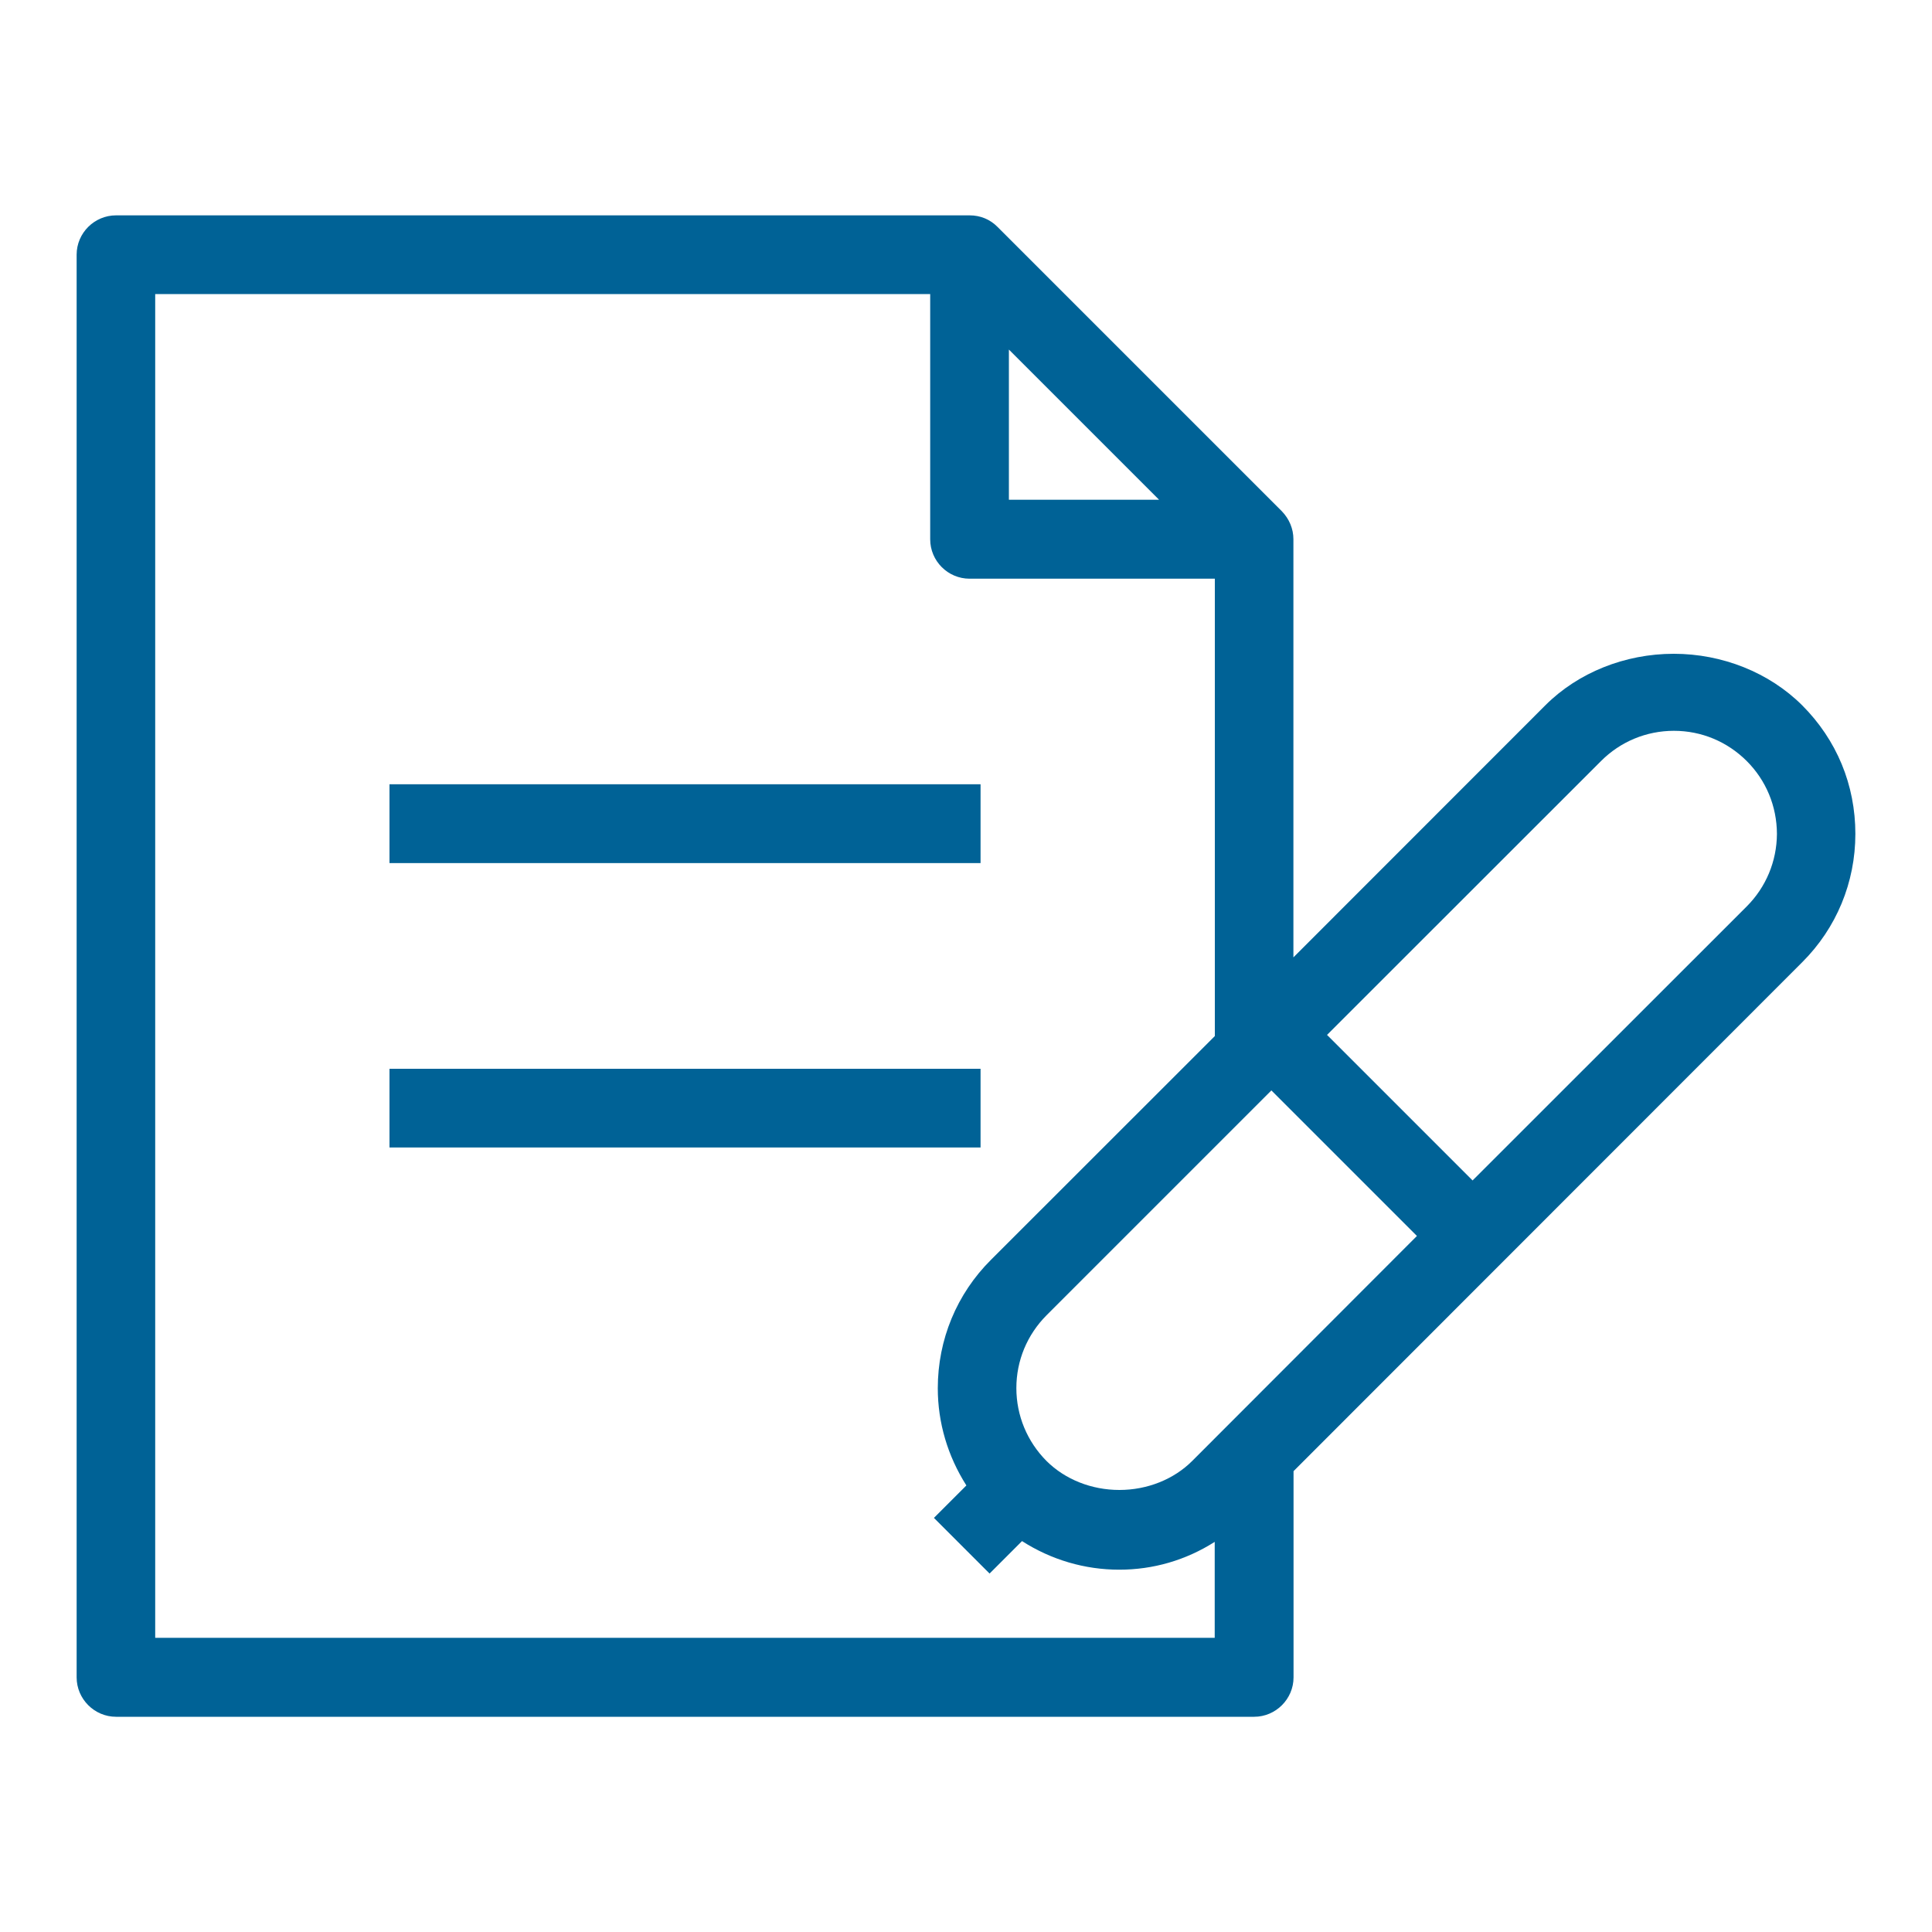 <?xml version="1.0" encoding="utf-8"?>
<!-- Generator: Adobe Illustrator 27.9.0, SVG Export Plug-In . SVG Version: 6.00 Build 0)  -->
<svg version="1.1" xmlns="http://www.w3.org/2000/svg" xmlns:xlink="http://www.w3.org/1999/xlink" x="0px" y="0px"
	 viewBox="0 0 150 150" style="enable-background:new 0 0 150 150;" xml:space="preserve">
<style type="text/css">
	.st0{display:none;}
	.st1{display:inline;}
	.st2{fill:none;stroke:#FFFFFF;stroke-width:4.461;stroke-linecap:round;stroke-linejoin:round;stroke-miterlimit:22.926;}
	.st3{fill:none;stroke:#FFFFFF;stroke-width:4.78;stroke-linecap:round;stroke-linejoin:round;stroke-miterlimit:22.926;}
	.st4{fill:none;stroke:#FFFFFF;stroke-width:4.416;stroke-linecap:round;stroke-linejoin:round;stroke-miterlimit:22.926;}
	.st5{fill:#990000;}
	.st6{fill:#FFFFFF;}
	.st7{fill:#00843D;}
	.st8{fill:#006296;}
</style>
<g id="white_icons" class="st0">
</g>
<g id="green_icons">
</g>
<g id="blue_icons">
	<g>
		<g>
			<rect x="30.24" y="60.89" class="st8" width="45.89" height="6.12"/>
		</g>
		<g>
			<rect x="30.24" y="82.98" class="st8" width="45.89" height="6.11"/>
		</g>
		<g>
			<path class="st8" d="M142.99,59.33c-0.7-1.69-1.74-3.24-3.07-4.57c-2.55-2.54-6.19-4-9.97-4c-3.79,0-7.43,1.46-9.97,4
				l-19.56,19.57V41.86c0-0.8-0.32-1.57-0.9-2.17L77.45,17.62c-0.58-0.59-1.34-0.9-2.17-0.9H9.01c-1.68,0-3.06,1.37-3.06,3.05
				v110.46c0,1.68,1.38,3.06,3.06,3.06h88.36c1.68,0,3.06-1.38,3.06-3.06v-16.01l39.49-39.51c2.66-2.65,4.13-6.2,4.13-9.97
				C144.05,62.85,143.69,61.02,142.99,59.33z M89.99,38.8H78.33V27.14L89.99,38.8z M94.32,127.16H12.05V22.83h60.17v19.04
				c0,1.68,1.37,3.06,3.06,3.06h19.04v35.51L76.94,97.81c-2.66,2.65-4.13,6.2-4.13,9.97c0,2.68,0.77,5.27,2.22,7.55l-2.52,2.52
				l4.32,4.32l2.52-2.52c2.28,1.46,4.88,2.22,7.55,2.22c2.63,0,5.16-0.73,7.41-2.16V127.16z M92.56,113.43
				c-1.43,1.43-3.49,2.25-5.65,2.25c-2.16,0-4.21-0.81-5.66-2.25c-1.5-1.51-2.34-3.52-2.34-5.66s0.84-4.14,2.34-5.65l17.46-17.46
				l11.3,11.3L92.56,113.43z M135.61,70.38l-21.28,21.27l-11.3-11.3l21.28-21.27c1.5-1.5,3.51-2.34,5.65-2.34
				c2.15,0,4.14,0.84,5.65,2.34c1.51,1.51,2.34,3.51,2.35,5.66C137.95,66.87,137.11,68.88,135.61,70.38z"/>
		</g>
	</g>
</g>
</svg>
